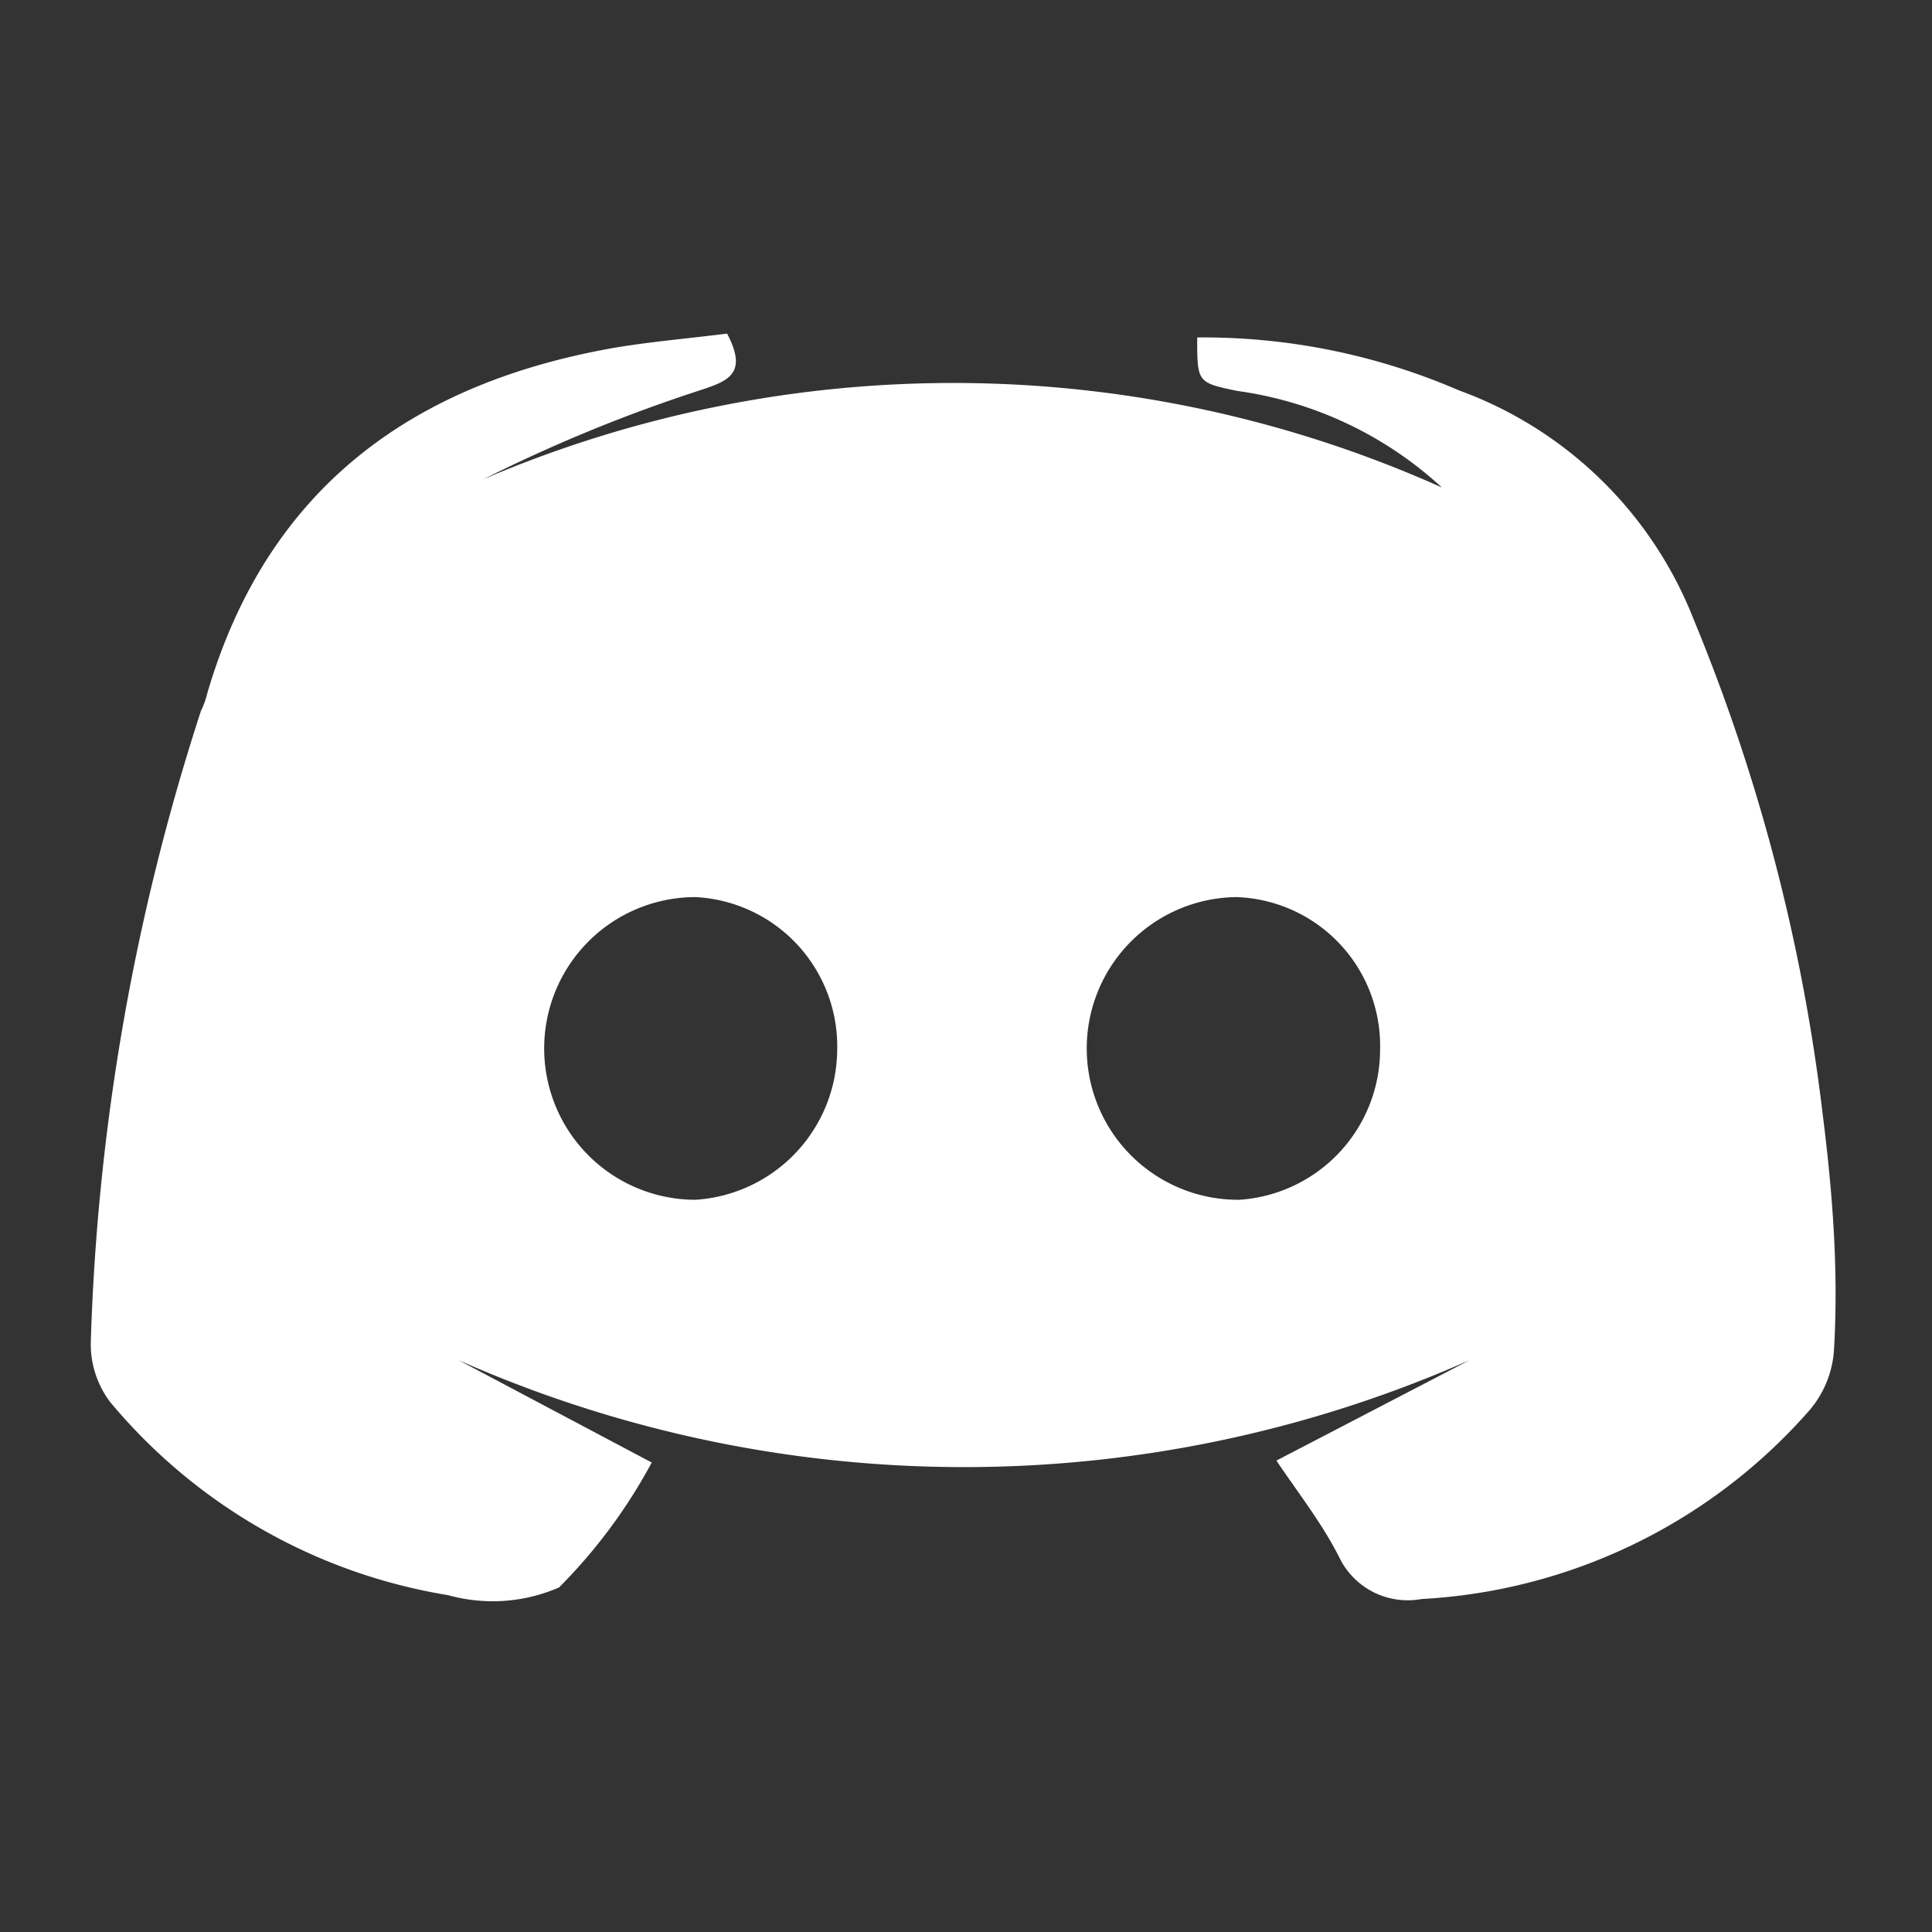 <svg id="abc79438-d5d4-4c2f-93f1-5dd33d963a1e" data-name="Layer 1" xmlns="http://www.w3.org/2000/svg" viewBox="0 0 30 30"><rect x="0" y="0" width="30" height="30" fill="#333333" stroke="none"/><path d="M28.3,17.28a29.09,29.09,0,0,0-2-7.66,6.19,6.19,0,0,0-3.65-3.56,10,10,0,0,0-4.06-.82c0,.7,0,.7.62.83a5.87,5.87,0,0,1,3.18,1.5A18.55,18.55,0,0,0,7.51,7.44a24.13,24.13,0,0,1,3.3-1.36c.45-.15.83-.24.48-.9-.55.07-1.13.12-1.69.21-3.17.54-5.44,2.17-6.38,5.37a1.33,1.33,0,0,1-.1.28,35.07,35.07,0,0,0-1.71,9.79,1.49,1.49,0,0,0,.3.94,8.64,8.64,0,0,0,5.25,3,2.58,2.58,0,0,0,1.72-.12,8.3,8.3,0,0,0,1.44-1.94l-3-1.59a19.38,19.38,0,0,0,15.7,0l-3,1.56c.35.52.73,1,1,1.55a1.18,1.18,0,0,0,1.25.6,8.63,8.63,0,0,0,6-2.9,1.6,1.6,0,0,0,.41-1C28.55,19.67,28.45,18.47,28.3,17.28ZM10.8,18.63a2.35,2.35,0,0,1,0-4.7A2.32,2.32,0,0,1,13,16.3,2.35,2.35,0,0,1,10.8,18.63Zm8.45,0a2.35,2.35,0,0,1-.05-4.7,2.31,2.31,0,0,1,2.23,2.36A2.34,2.34,0,0,1,19.25,18.63Z" style="fill:#fff"/></svg>